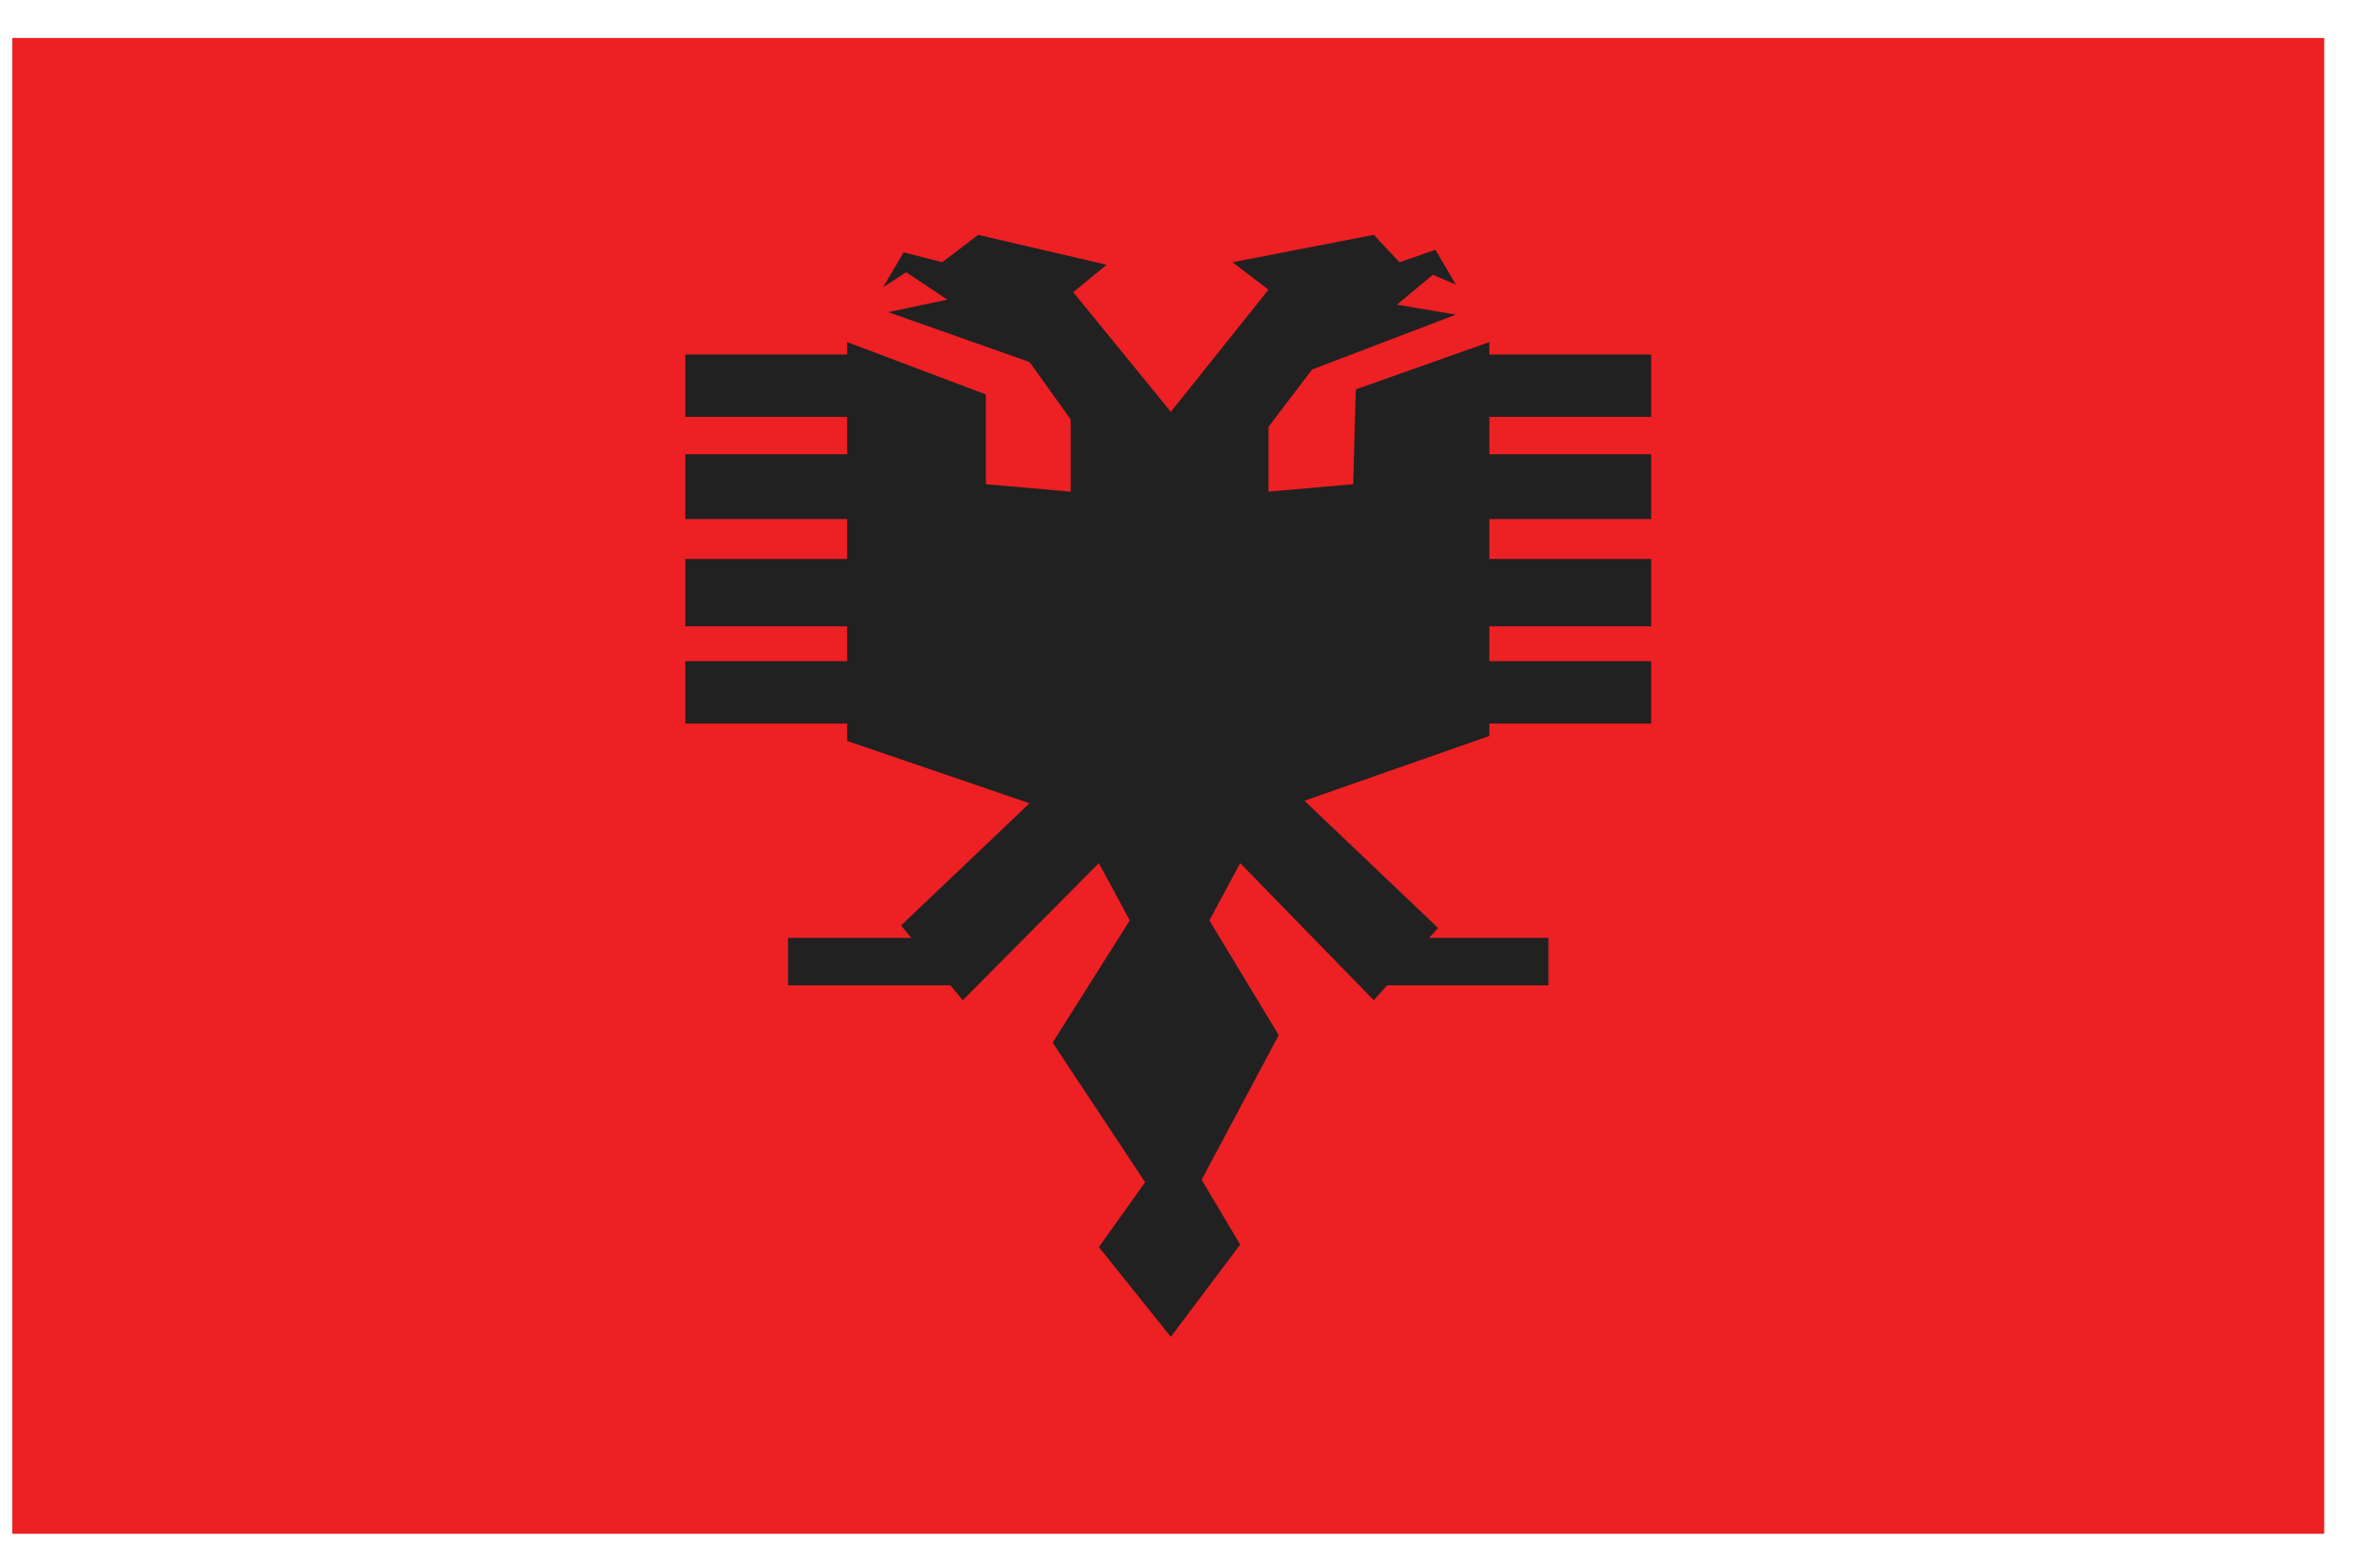 <svg width="35" height="23" viewBox="0 0 35 23" fill="none" xmlns="http://www.w3.org/2000/svg">
<g clip-path="url(#clip0_1_6044)">
<path d="M0.18 0.558H34.18V22.558H0.18V0.558Z" fill="#ED2024"/>
<path d="M12.458 5.031V10.897L15.14 11.814L13.251 13.611L14.158 14.711L16.16 12.694L16.614 13.537L15.48 15.334L16.84 17.387L16.16 18.341L17.218 19.661L18.238 18.304L17.671 17.351L18.805 15.224L17.785 13.537L18.238 12.694L20.203 14.711L21.147 13.647L19.183 11.777L21.902 10.824V5.031L19.938 5.727L19.9 7.121L18.654 7.231V6.277L19.296 5.434L21.411 4.627L20.543 4.481L21.071 4.041L21.411 4.187L21.109 3.674L20.58 3.857L20.203 3.454L18.125 3.857L18.654 4.261L17.218 6.057L15.783 4.297L16.274 3.894L14.385 3.454L13.856 3.857L13.289 3.711L12.987 4.224L13.327 4.004L13.931 4.407L13.062 4.591L15.14 5.324L15.745 6.167V7.231L14.498 7.121V5.801L12.458 5.031Z" fill="#212121"/>
<path d="M10.078 9.724H12.496V10.641H10.078V9.724ZM10.078 8.221H12.496V9.211H10.078V8.221ZM10.078 6.681H12.496V7.634H10.078V6.681ZM10.078 5.214H12.496V6.131H10.078V5.214Z" fill="#212121"/>
<path d="M21.865 9.724H24.282V10.641H21.865V9.724ZM21.865 8.221H24.282V9.211H21.865V8.221ZM21.865 6.681H24.282V7.634H21.865V6.681ZM21.865 5.214H24.282V6.131H21.865V5.214Z" fill="#212121"/>
<path d="M20.353 13.794H22.771V14.491H20.353V13.794ZM11.589 13.794H14.007V14.491H11.589V13.794Z" fill="#212121"/>
</g>
<defs>
<clipPath id="clip0_1_6044">
<rect width="34" height="22" fill="white" transform="translate(0.18 0.558)"/>
</clipPath>
</defs>
</svg>
